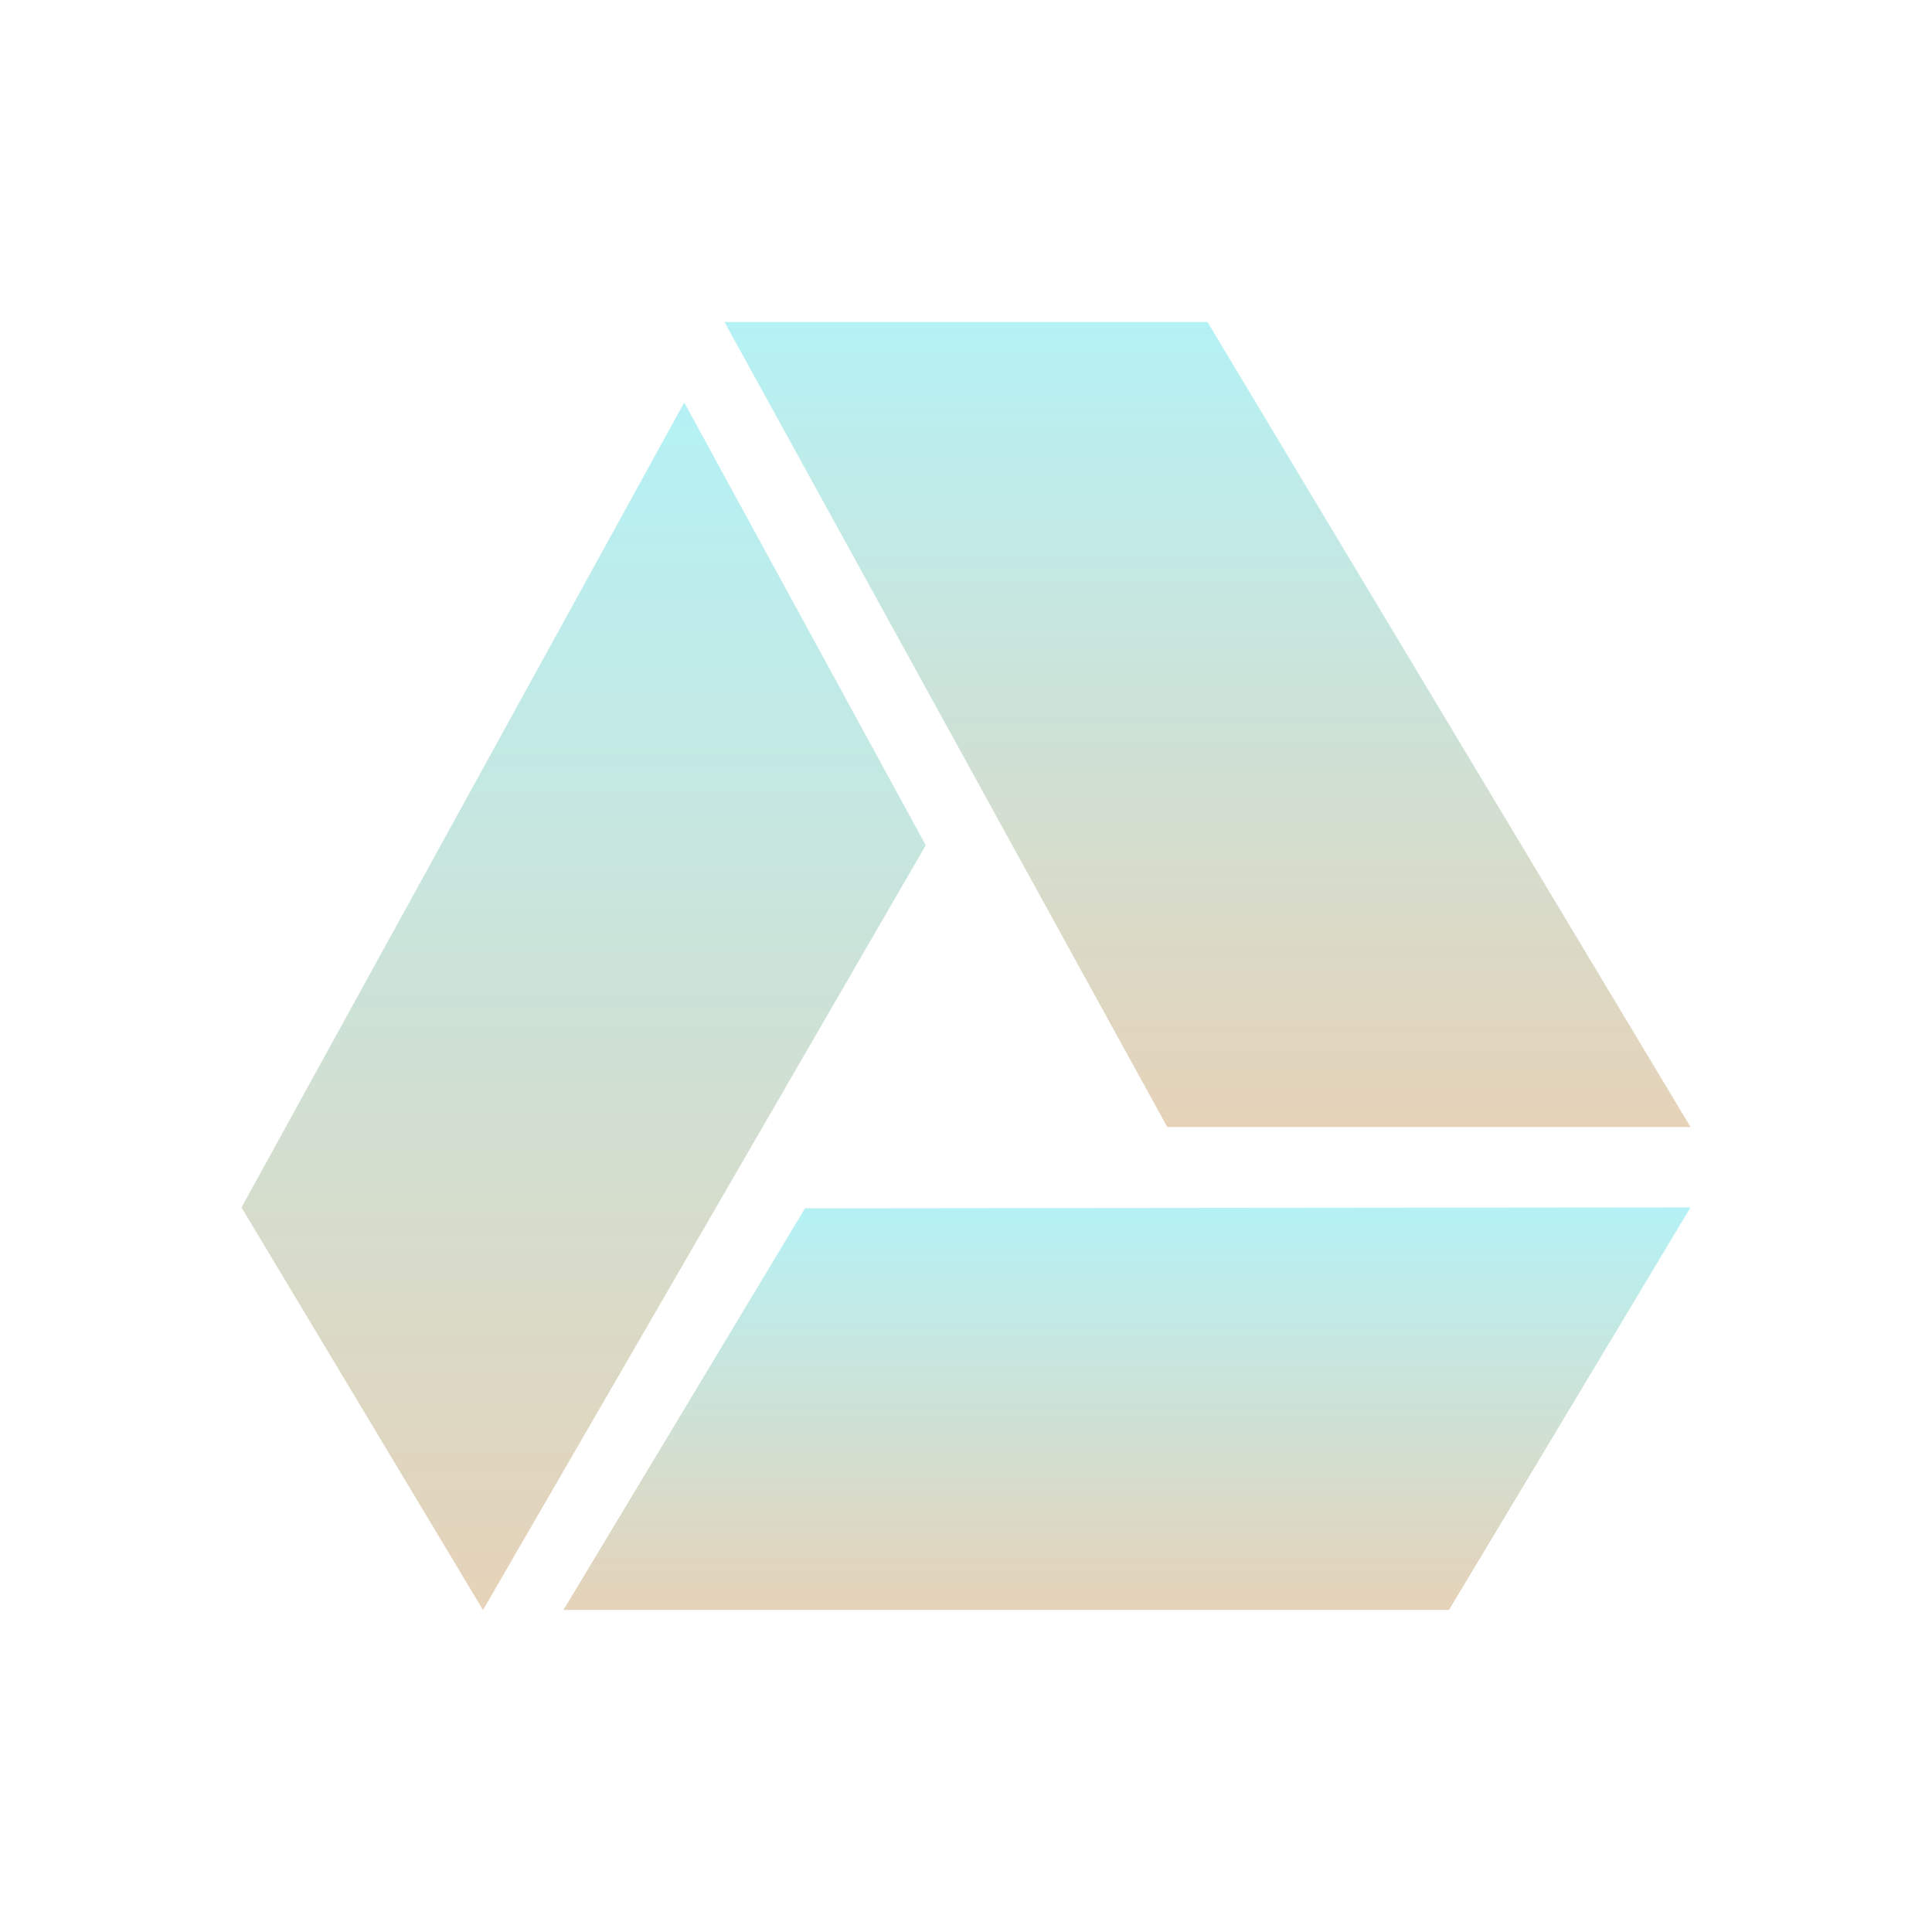 <svg xmlns="http://www.w3.org/2000/svg" width="24" height="24" version="1.1">
 <defs>
  <style id="current-color-scheme" type="text/css">
    .ColorScheme-Text { color: #d3dae3; } .ColorScheme-Highlight { color:#5294e2; }
  </style>
  <linearGradient id="aurora" x1="0%" x2="0%" y1="0%" y2="100%">
    <stop offset="0%" style="stop-color:#09D4DF; stop-opacity:1"/>
    <stop offset="100%" style="stop-color:#ad6c16; stop-opacity:1"/>
  </linearGradient>
 </defs>
 <g transform="translate(.011 -40.004)">
 <g transform="translate(1,-1)">
  <path fill="url(#aurora)" class="ColorScheme-Text" opacity="0.3" d="m13.989 45.004 6 10h-6.5l-5.5-10z"/>
  <path fill="url(#aurora)" class="ColorScheme-Text" opacity="0.3" d="m8.989 56.014 11-0.011-3 5-11-0z"/>
  <path fill="url(#aurora)" class="ColorScheme-Text" opacity="0.3" d="m1.989 56.004 5.5-10 3 5.5-5.5 9.5z"/>
 </g>
 </g>
</svg>
